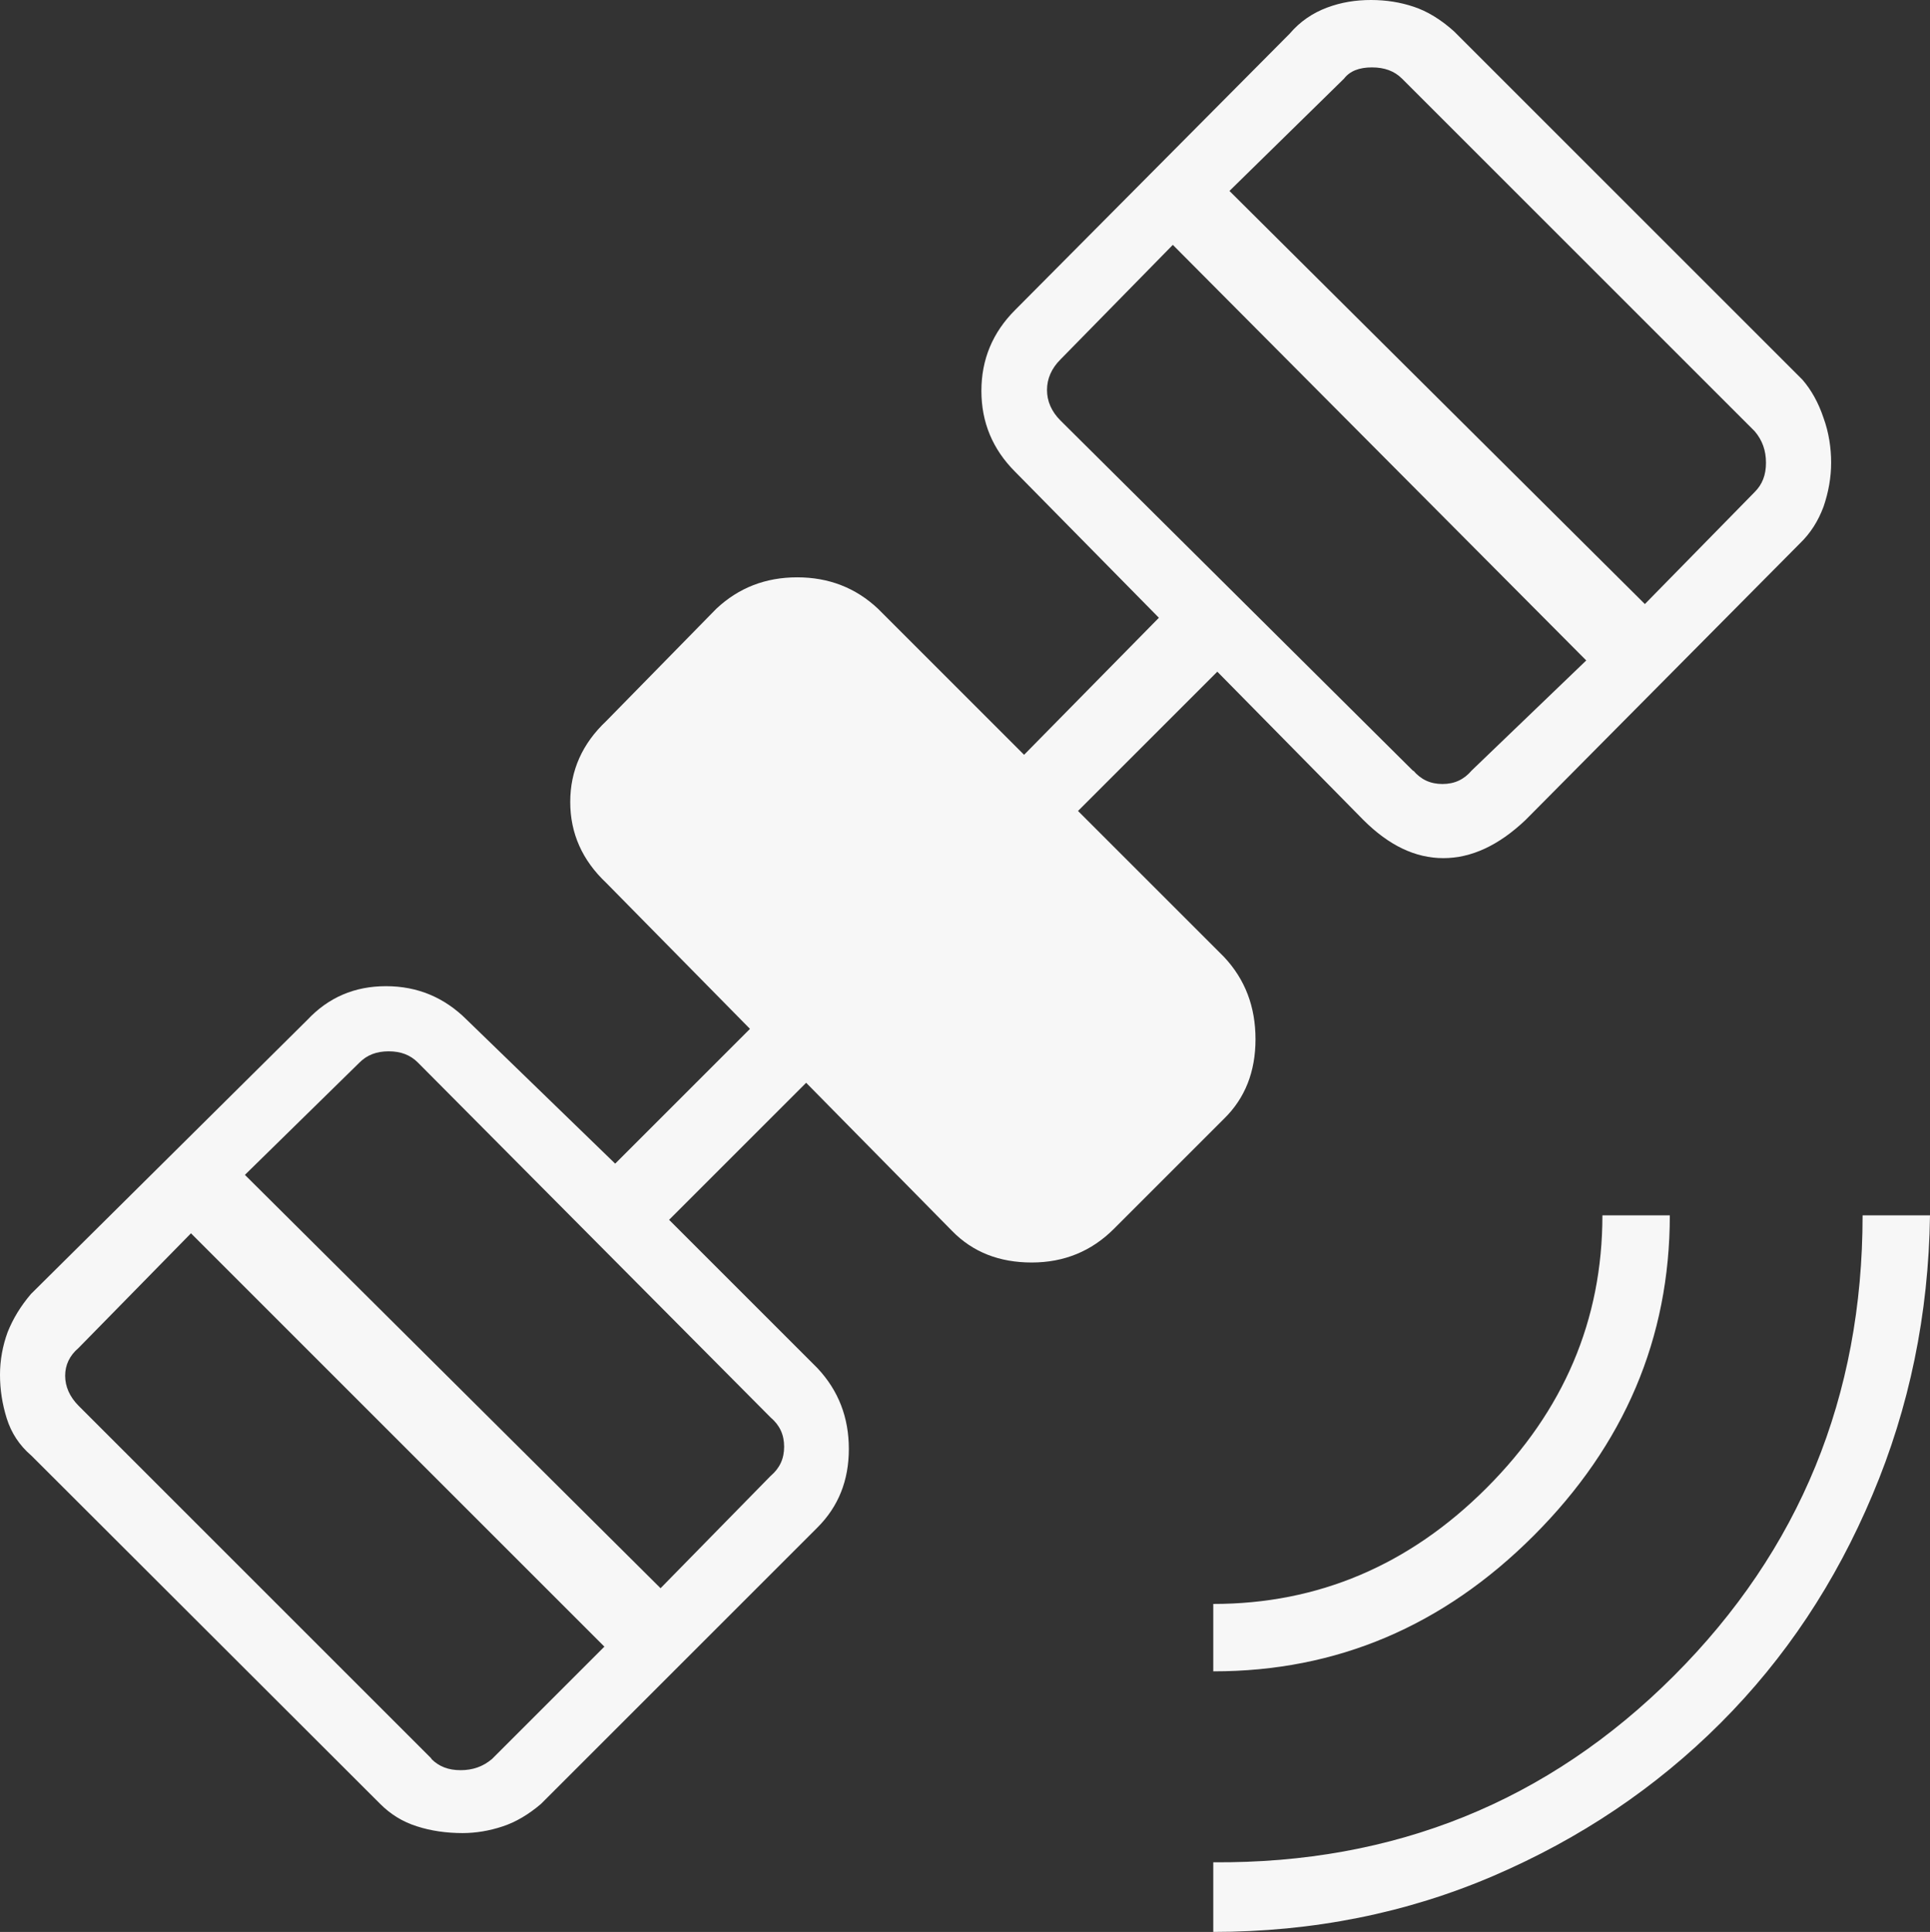 <?xml version="1.0" encoding="UTF-8"?><svg id="Layer_2" xmlns="http://www.w3.org/2000/svg" viewBox="0 0 42.95 43"><rect x="0" y="0" width="42.95" height="43" fill="#333333" stroke="none"/><g id="Layer_1-2"><path d="M27,43v-1.55c4.03,.03,7.45-1.35,10.25-4.15,2.8-2.8,4.2-6.22,4.2-10.25h1.5c-.03,2.2-.46,4.28-1.28,6.22-.82,1.95-1.94,3.64-3.38,5.08s-3.12,2.57-5.05,3.4c-1.93,.83-4.02,1.25-6.25,1.25Zm0-5.8v-1.5c2.33,0,4.36-.86,6.08-2.58s2.58-3.74,2.58-6.07h1.5c0,2.73-1.01,5.11-3.03,7.13s-4.39,3.02-7.12,3.02Zm-16.7,3.6c-.37,0-.71-.05-1.02-.15-.32-.1-.59-.27-.82-.5L.7,32.4c-.27-.23-.45-.51-.55-.83-.1-.32-.15-.64-.15-.97s.06-.65,.17-.95c.12-.3,.29-.58,.52-.85l6.15-6.1c.47-.5,1.05-.75,1.75-.75,.7,0,1.3,.25,1.8,.75l3.3,3.2,3-3-3.2-3.25c-.53-.5-.8-1.1-.8-1.8s.27-1.3,.8-1.8l2.45-2.5c.5-.47,1.1-.7,1.8-.7s1.3,.23,1.8,.7l3.25,3.25,3-3.05-3.2-3.25c-.5-.5-.75-1.1-.75-1.8s.25-1.3,.75-1.8L28.7,.75c.23-.27,.51-.46,.83-.58,.32-.12,.64-.17,.98-.17s.65,.05,.95,.15c.3,.1,.6,.28,.9,.55l7.75,7.75c.2,.23,.36,.52,.47,.85,.12,.33,.17,.67,.17,1s-.06,.66-.17,.98c-.12,.32-.29,.59-.53,.82l-6.1,6.15c-.6,.57-1.21,.85-1.83,.85s-1.21-.28-1.78-.85l-3.25-3.3-3.1,3.1,3.25,3.25c.47,.5,.7,1.11,.7,1.83s-.23,1.31-.7,1.77l-2.45,2.45c-.5,.5-1.11,.75-1.83,.75-.72,0-1.31-.23-1.77-.7l-3.25-3.3-3.05,3.05,3.3,3.3c.47,.5,.7,1.1,.7,1.8s-.23,1.28-.7,1.75l-6.15,6.15c-.27,.23-.55,.4-.85,.5-.3,.1-.6,.15-.9,.15Zm-.7-1.65c.17,.17,.38,.25,.65,.25s.5-.08,.7-.25l2.5-2.5L4.25,27.45l-2.5,2.55c-.2,.17-.3,.38-.3,.62s.1,.47,.3,.67l7.85,7.85Zm5.1-3.8l2.45-2.5c.2-.17,.3-.38,.3-.65s-.1-.48-.3-.65l-7.85-7.9c-.17-.17-.38-.25-.65-.25s-.48,.08-.65,.25l-2.55,2.5,9.25,9.2ZM31.45,17.15c.17,.2,.38,.3,.65,.3s.48-.1,.65-.3l2.55-2.45L26.1,5.45l-2.5,2.55c-.2,.2-.3,.43-.3,.68,0,.25,.1,.48,.3,.68l7.85,7.8Zm5.15-3.7l2.45-2.5c.17-.17,.25-.38,.25-.65s-.08-.5-.25-.7L31.2,1.75c-.17-.17-.39-.25-.67-.25-.28,0-.49,.08-.62,.25l-2.55,2.5,9.25,9.2Z" style="fill:#f7f7f7;"/></g></svg>